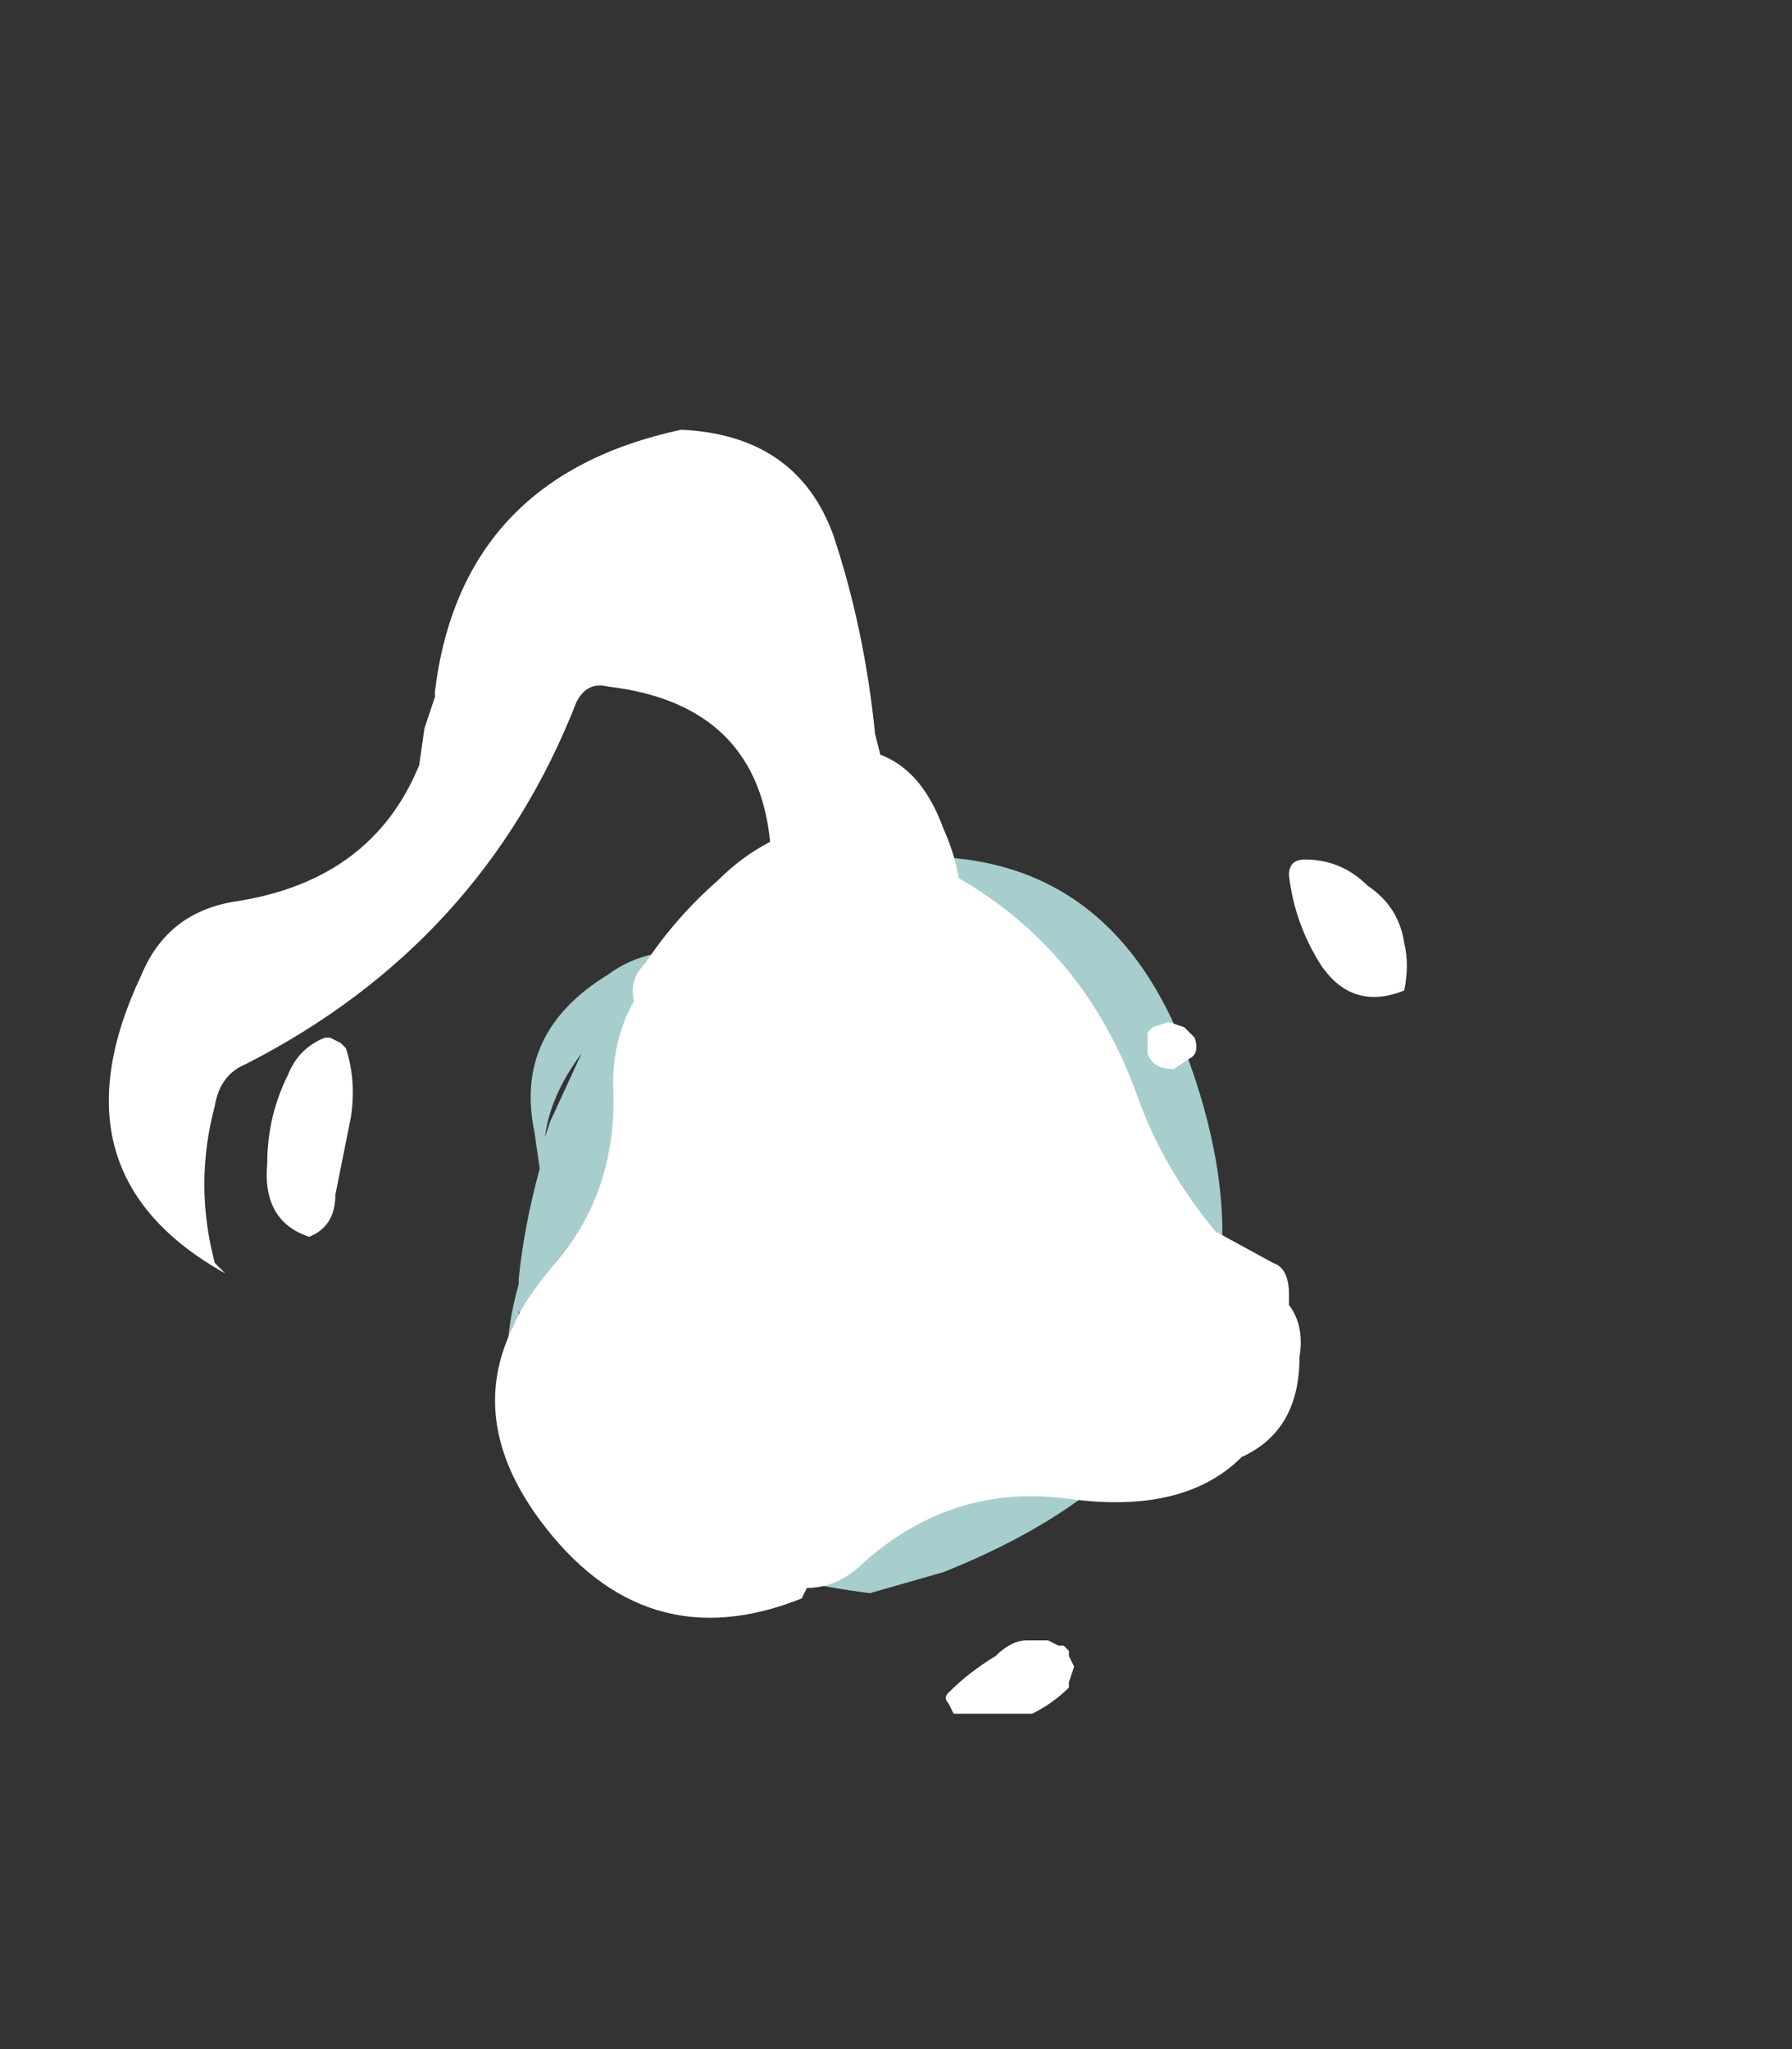 <?xml version="1.0" encoding="UTF-8" standalone="no"?>
<svg xmlns:ffdec="https://www.free-decompiler.com/flash" xmlns:xlink="http://www.w3.org/1999/xlink" ffdec:objectType="frame" height="136.85px" width="119.7px" xmlns="http://www.w3.org/2000/svg">
  <rect width="100%" height="100%" fill="#333333" stroke="none"/>
  <g transform="matrix(1.0, 0.0, 0.0, 1.0, 52.5, 84.7)">
    <use ffdec:characterId="659" height="12.35" transform="matrix(7.0, 0.0, 0.0, 7.0, -45.15, -56.0)" width="12.35" xlink:href="#shape0"/>
  </g>
  <defs>
    <g id="shape0" transform="matrix(1.0, 0.0, 0.0, 1.0, 6.45, 8.0)">
      <path d="M3.8 -2.1 Q5.15 1.45 1.5 2.9 L0.8 3.1 Q-0.75 2.9 -1.6 2.25 -3.0 1.75 -2.55 0.15 L-2.55 0.1 Q-2.5 -0.4 -2.35 -0.95 L-2.4 -1.3 Q-2.6 -2.25 -1.7 -2.8 -1.5 -2.95 -1.25 -3.0 -0.45 -3.75 0.85 -3.9 3.0 -4.15 3.8 -2.1 M-2.3 -1.25 L-2.25 -1.4 -1.95 -2.05 Q-2.25 -1.65 -2.3 -1.25 M-2.2 1.55 Q-2.4 1.25 -2.5 0.8 -2.45 1.1 -2.3 1.4 L-2.2 1.55 M-2.5 0.6 L-2.55 0.4 -2.55 0.45 Q-2.55 0.5 -2.5 0.6" fill="#ccfffe" fill-opacity="0.753" fill-rule="evenodd" stroke="none"/>
      <path d="M5.55 -3.65 Q5.85 -3.45 5.9 -3.1 5.95 -2.9 5.9 -2.65 5.4 -2.45 5.1 -2.9 4.85 -3.3 4.8 -3.75 4.8 -3.9 4.95 -3.9 5.3 -3.9 5.55 -3.65 M1.6 -3.75 Q2.85 -3.05 3.35 -1.65 3.6 -0.95 4.1 -0.35 L4.65 -0.05 Q4.8 0.0 4.8 0.25 L4.8 0.35 Q4.95 0.55 4.9 0.85 4.9 1.55 4.35 1.8 3.8 2.35 2.7 2.2 1.6 2.05 0.75 2.8 0.5 3.05 0.2 3.05 L0.15 3.15 Q-1.35 3.75 -2.35 2.4 -3.05 1.45 -2.6 0.55 -2.5 0.3 -2.2 -0.05 -1.6 -0.75 -1.65 -1.75 -1.65 -2.2 -1.45 -2.55 -1.5 -2.75 -1.35 -2.9 -1.05 -3.35 -0.65 -3.7 -0.2 -4.15 0.4 -4.25 1.05 -4.25 1.5 -3.8 L1.55 -3.7 1.6 -3.75 M3.45 -2.15 L3.45 -2.25 3.5 -2.3 3.65 -2.35 3.8 -2.3 3.9 -2.2 Q3.95 -2.05 3.85 -2.0 L3.7 -1.9 Q3.5 -1.9 3.45 -2.05 L3.45 -2.15 M2.7 3.95 L2.7 4.0 Q2.55 4.15 2.35 4.25 L1.6 4.25 1.55 4.15 Q1.5 4.1 1.55 4.05 1.75 3.85 2.0 3.7 2.15 3.55 2.3 3.55 L2.5 3.55 2.6 3.6 2.65 3.6 2.7 3.65 2.7 3.7 2.75 3.8 2.7 3.95 M-4.2 -2.1 Q-4.1 -1.8 -4.15 -1.45 L-4.3 -0.7 Q-4.3 -0.4 -4.55 -0.3 -5.0 -0.45 -4.95 -1.0 -4.95 -1.45 -4.75 -1.85 -4.65 -2.1 -4.4 -2.2 L-4.35 -2.2 -4.25 -2.15 -4.2 -2.1" fill="#ffffff" fill-rule="evenodd" stroke="none"/>
      <path d="M0.9 -4.9 Q1.3 -4.75 1.5 -4.2 1.95 -3.2 1.2 -2.45 L0.05 -1.55 Q-0.2 -2.45 -0.15 -3.5 0.0 -5.35 -1.7 -5.55 -1.9 -5.6 -2.0 -5.4 -2.9 -3.1 -5.15 -1.95 -5.4 -1.85 -5.45 -1.55 -5.65 -0.8 -5.45 -0.05 L-5.35 0.05 Q-7.05 -0.9 -6.15 -2.8 -5.9 -3.4 -5.25 -3.5 -3.95 -3.7 -3.5 -4.8 L-3.45 -5.15 -3.35 -5.45 -3.35 -5.5 Q-3.1 -7.55 -1.0 -8.0 0.1 -7.95 0.45 -7.0 0.75 -6.1 0.85 -5.1 L0.9 -4.9 M1.25 -3.65 L1.25 -3.25 1.2 -3.15 Q1.3 -3.2 1.3 -3.3 L1.3 -3.55 1.25 -3.65" fill="#ffffff" fill-rule="evenodd" stroke="none"/>
    </g>
  </defs>
</svg>
